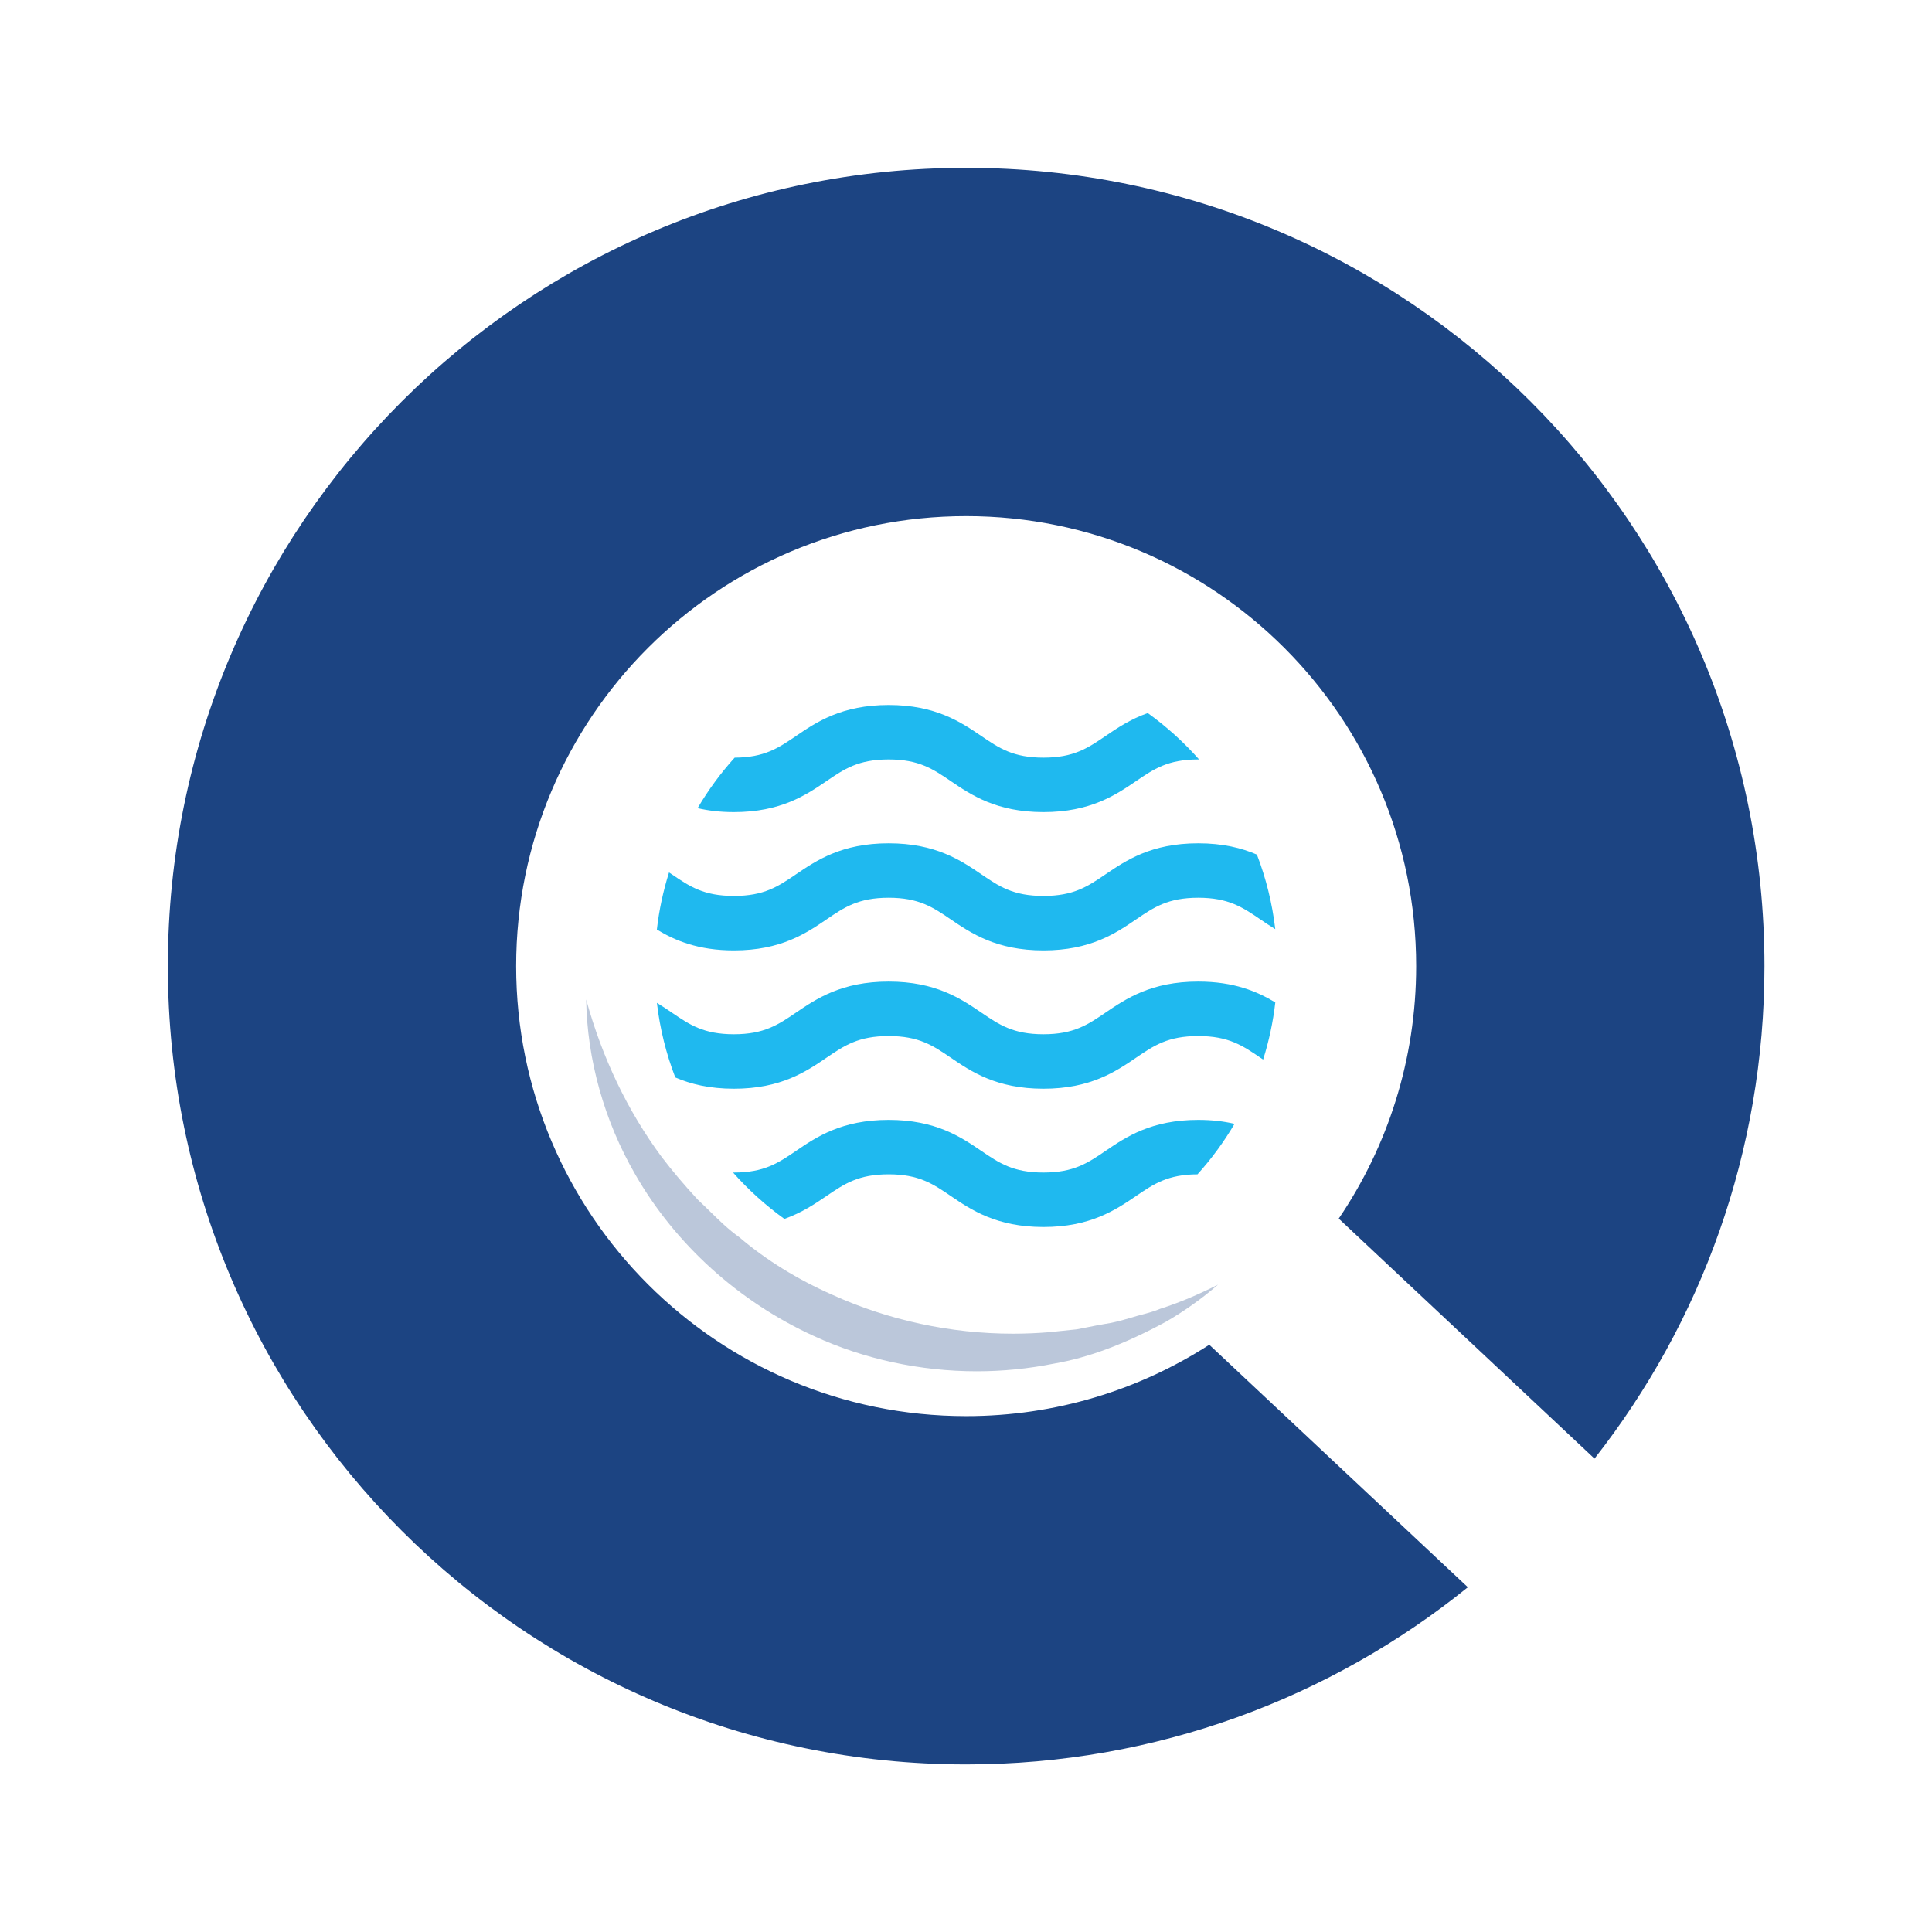 <?xml version="1.0" encoding="UTF-8" standalone="no"?>
<svg
   xmlns:dc="http://purl.org/dc/elements/1.1/"
   xmlns:cc="http://creativecommons.org/ns#"
   xmlns:rdf="http://www.w3.org/1999/02/22-rdf-syntax-ns#"
   xmlns:svg="http://www.w3.org/2000/svg"
   xmlns="http://www.w3.org/2000/svg"
   version="1.1"
   id="svg92"
   xml:space="preserve"
   width="5.767in"
   height="5.767in"
   viewBox="0 0 553.641 553.643"><defs
     id="defs96"><clipPath
       clipPathUnits="userSpaceOnUse"
       id="clipPath120"><path
         d="m 413.813,993.052 h 135.83 v -79.928 h -135.83 z"
         id="path118" /></clipPath></defs><g
     transform="matrix(1.333,0,0,-1.333,456.924,417.988)"
     id="g110"><path
       id="path112"
       style="fill:#1c4482;fill-opacity:1;fill-rule:nonzero;stroke:none"
       d="m 0,0 c 22.89,29.167 36.538,65.916 36.538,105.875 0,94.801 -76.814,171.616 -171.615,171.616 -94.802,0 -171.616,-76.815 -171.616,-171.616 0,-94.802 76.814,-171.616 171.616,-171.616 40.84,0 78.401,14.284 107.849,38.09 l -55.583,52.127 c -15.058,-9.699 -33.01,-15.342 -52.266,-15.342 -53.433,0 -96.742,43.309 -96.742,96.741 0,53.432 43.309,96.741 96.742,96.741 53.431,0 96.74,-43.309 96.74,-96.741 0,-20.104 -6.137,-38.795 -16.646,-54.278 z" /></g><g
     transform="matrix(1.333,0,0,-1.333,-383.637,1610.155)"
     id="g114"><g
       id="g116" /><g
       id="g128"><g
         id="g126"
         opacity="0.3"
         clip-path="url(#clipPath120)"><g
           id="g124"
           transform="translate(497.768,913.124)"><path
             id="path122"
             style="fill:#1c4482;fill-opacity:1;fill-rule:nonzero;stroke:none"
             d="m 0,0 c -12.136,0 -24.226,2.612 -34.961,7.56 -16.167,7.37 -29.824,19.723 -38.461,34.786 -6.688,11.543 -10.335,24.755 -10.533,37.582 3.454,-12.581 8.894,-23.937 16.242,-33.875 2.286,-2.994 4.817,-5.987 7.751,-9.16 0.958,-0.895 1.795,-1.714 2.63,-2.533 1.964,-1.925 3.993,-3.912 6.334,-5.573 5.686,-4.844 12.472,-9.043 20.048,-12.38 11.998,-5.444 25.399,-8.325 38.736,-8.325 2.579,0 5.188,0.106 7.754,0.319 l 5.956,0.616 2.339,0.456 c 1.2,0.243 2.402,0.486 3.622,0.685 1.858,0.25 3.66,0.769 5.4,1.268 l 0.64,0.186 c 0.704,0.22 1.378,0.4 2.055,0.576 1.298,0.346 2.64,0.702 3.948,1.264 4.204,1.331 8.262,3.101 12.376,5.164 C 48.349,15.571 44.601,12.903 40.659,10.634 31.704,5.793 24.036,2.928 16.573,1.641 11.139,0.549 5.577,0 0,0" /></g></g></g></g><g
     transform="matrix(1.333,0,0,-1.333,343.615,217.633)"
     id="g130"><path
       id="path132"
       style="fill:#1fb9ef;fill-opacity:1;fill-rule:nonzero;stroke:none"
       d="m 0,0 h -0.191 c -6.517,0 -9.528,-2.049 -13.342,-4.645 -4.369,-2.972 -9.812,-6.675 -19.932,-6.675 -10.12,0 -15.556,3.703 -19.931,6.675 C -57.211,-2.049 -60.222,0 -66.738,0 c -6.51,0 -9.528,-2.049 -13.343,-4.645 -4.368,-2.972 -9.804,-6.675 -19.925,-6.675 -2.972,0 -5.548,0.317 -7.801,0.85 2.286,3.894 4.955,7.532 7.966,10.859 6.398,0.033 9.396,2.069 13.178,4.645 4.368,2.971 9.804,6.674 19.925,6.674 10.12,0 15.562,-3.703 19.93,-6.674 3.816,-2.596 6.827,-4.645 13.343,-4.645 6.517,0 9.528,2.049 13.343,4.645 2.471,1.68 5.284,3.591 9.086,4.942 C -6.997,7.063 -3.288,3.716 0,0" /></g><g
     transform="matrix(1.333,0,0,-1.333,365.446,266.259)"
     id="g134"><path
       id="path136"
       style="fill:#1fb9ef;fill-opacity:1;fill-rule:nonzero;stroke:none"
       d="m 0,0 c -1.153,0.698 -2.214,1.417 -3.215,2.102 -3.815,2.596 -6.833,4.645 -13.349,4.645 -6.517,0 -9.528,-2.049 -13.342,-4.645 -4.369,-2.978 -9.812,-6.675 -19.932,-6.675 -10.12,0 -15.557,3.697 -19.932,6.675 -3.814,2.596 -6.825,4.645 -13.341,4.645 -6.51,0 -9.528,-2.049 -13.343,-4.645 -4.368,-2.978 -9.804,-6.675 -19.925,-6.675 -7.702,0 -12.696,2.142 -16.564,4.481 0.481,4.223 1.371,8.335 2.616,12.281 0.204,-0.138 0.408,-0.27 0.606,-0.408 3.815,-2.596 6.826,-4.645 13.342,-4.645 6.51,0 9.527,2.049 13.343,4.645 4.368,2.971 9.804,6.675 19.925,6.675 10.12,0 15.562,-3.704 19.93,-6.675 3.816,-2.596 6.827,-4.645 13.343,-4.645 6.517,0 9.527,2.049 13.343,4.645 4.375,2.971 9.81,6.675 19.931,6.675 5.33,0 9.363,-1.028 12.618,-2.432 C -1.996,10.951 -0.652,5.581 0,0" /></g><g
     transform="matrix(1.333,0,0,-1.333,365.455,287.255)"
     id="g138"><path
       id="path140"
       style="fill:#1fb9ef;fill-opacity:1;fill-rule:nonzero;stroke:none"
       d="m 0,0 c -0.481,-4.224 -1.371,-8.335 -2.616,-12.282 -0.204,0.138 -0.408,0.27 -0.606,0.409 -3.815,2.596 -6.833,4.644 -13.349,4.644 -6.517,0 -9.528,-2.048 -13.342,-4.644 -4.369,-2.979 -9.812,-6.682 -19.932,-6.682 -10.12,0 -15.556,3.703 -19.931,6.682 -3.815,2.596 -6.826,4.644 -13.342,4.644 -6.51,0 -9.528,-2.048 -13.343,-4.644 -4.368,-2.979 -9.804,-6.682 -19.925,-6.682 -5.316,0 -9.349,1.022 -12.604,2.425 -1.95,5.073 -3.301,10.45 -3.953,16.037 1.16,-0.698 2.214,-1.423 3.215,-2.101 3.815,-2.596 6.827,-4.652 13.342,-4.652 6.51,0 9.528,2.056 13.343,4.652 4.368,2.971 9.804,6.674 19.925,6.674 10.12,0 15.562,-3.703 19.93,-6.674 3.816,-2.596 6.827,-4.652 13.343,-4.652 6.517,0 9.528,2.056 13.343,4.652 4.375,2.971 9.811,6.674 19.931,6.674 C -8.862,4.48 -3.868,2.332 0,0" /></g><g
     transform="matrix(1.333,0,0,-1.333,353.77,322.053)"
     id="g142"><path
       id="path144"
       style="fill:#1fb9ef;fill-opacity:1;fill-rule:nonzero;stroke:none"
       d="m 0,0 c -2.286,-3.888 -4.954,-7.524 -7.959,-10.852 -6.411,-0.033 -9.409,-2.076 -13.19,-4.652 -4.37,-2.972 -9.812,-6.674 -19.932,-6.674 -10.12,0 -15.557,3.702 -19.932,6.674 -3.814,2.597 -6.825,4.652 -13.341,4.652 -6.51,0 -9.528,-2.055 -13.343,-4.652 -2.464,-1.68 -5.272,-3.584 -9.073,-4.934 -4.039,2.905 -7.742,6.252 -11.037,9.968 h 0.185 c 6.51,0 9.527,2.049 13.343,4.646 4.368,2.977 9.803,6.674 19.925,6.674 10.12,0 15.562,-3.697 19.93,-6.674 3.816,-2.597 6.826,-4.646 13.343,-4.646 6.517,0 9.527,2.049 13.343,4.646 4.375,2.977 9.81,6.674 19.93,6.674 C -4.829,0.85 -2.26,0.533 0,0" /></g></svg>
